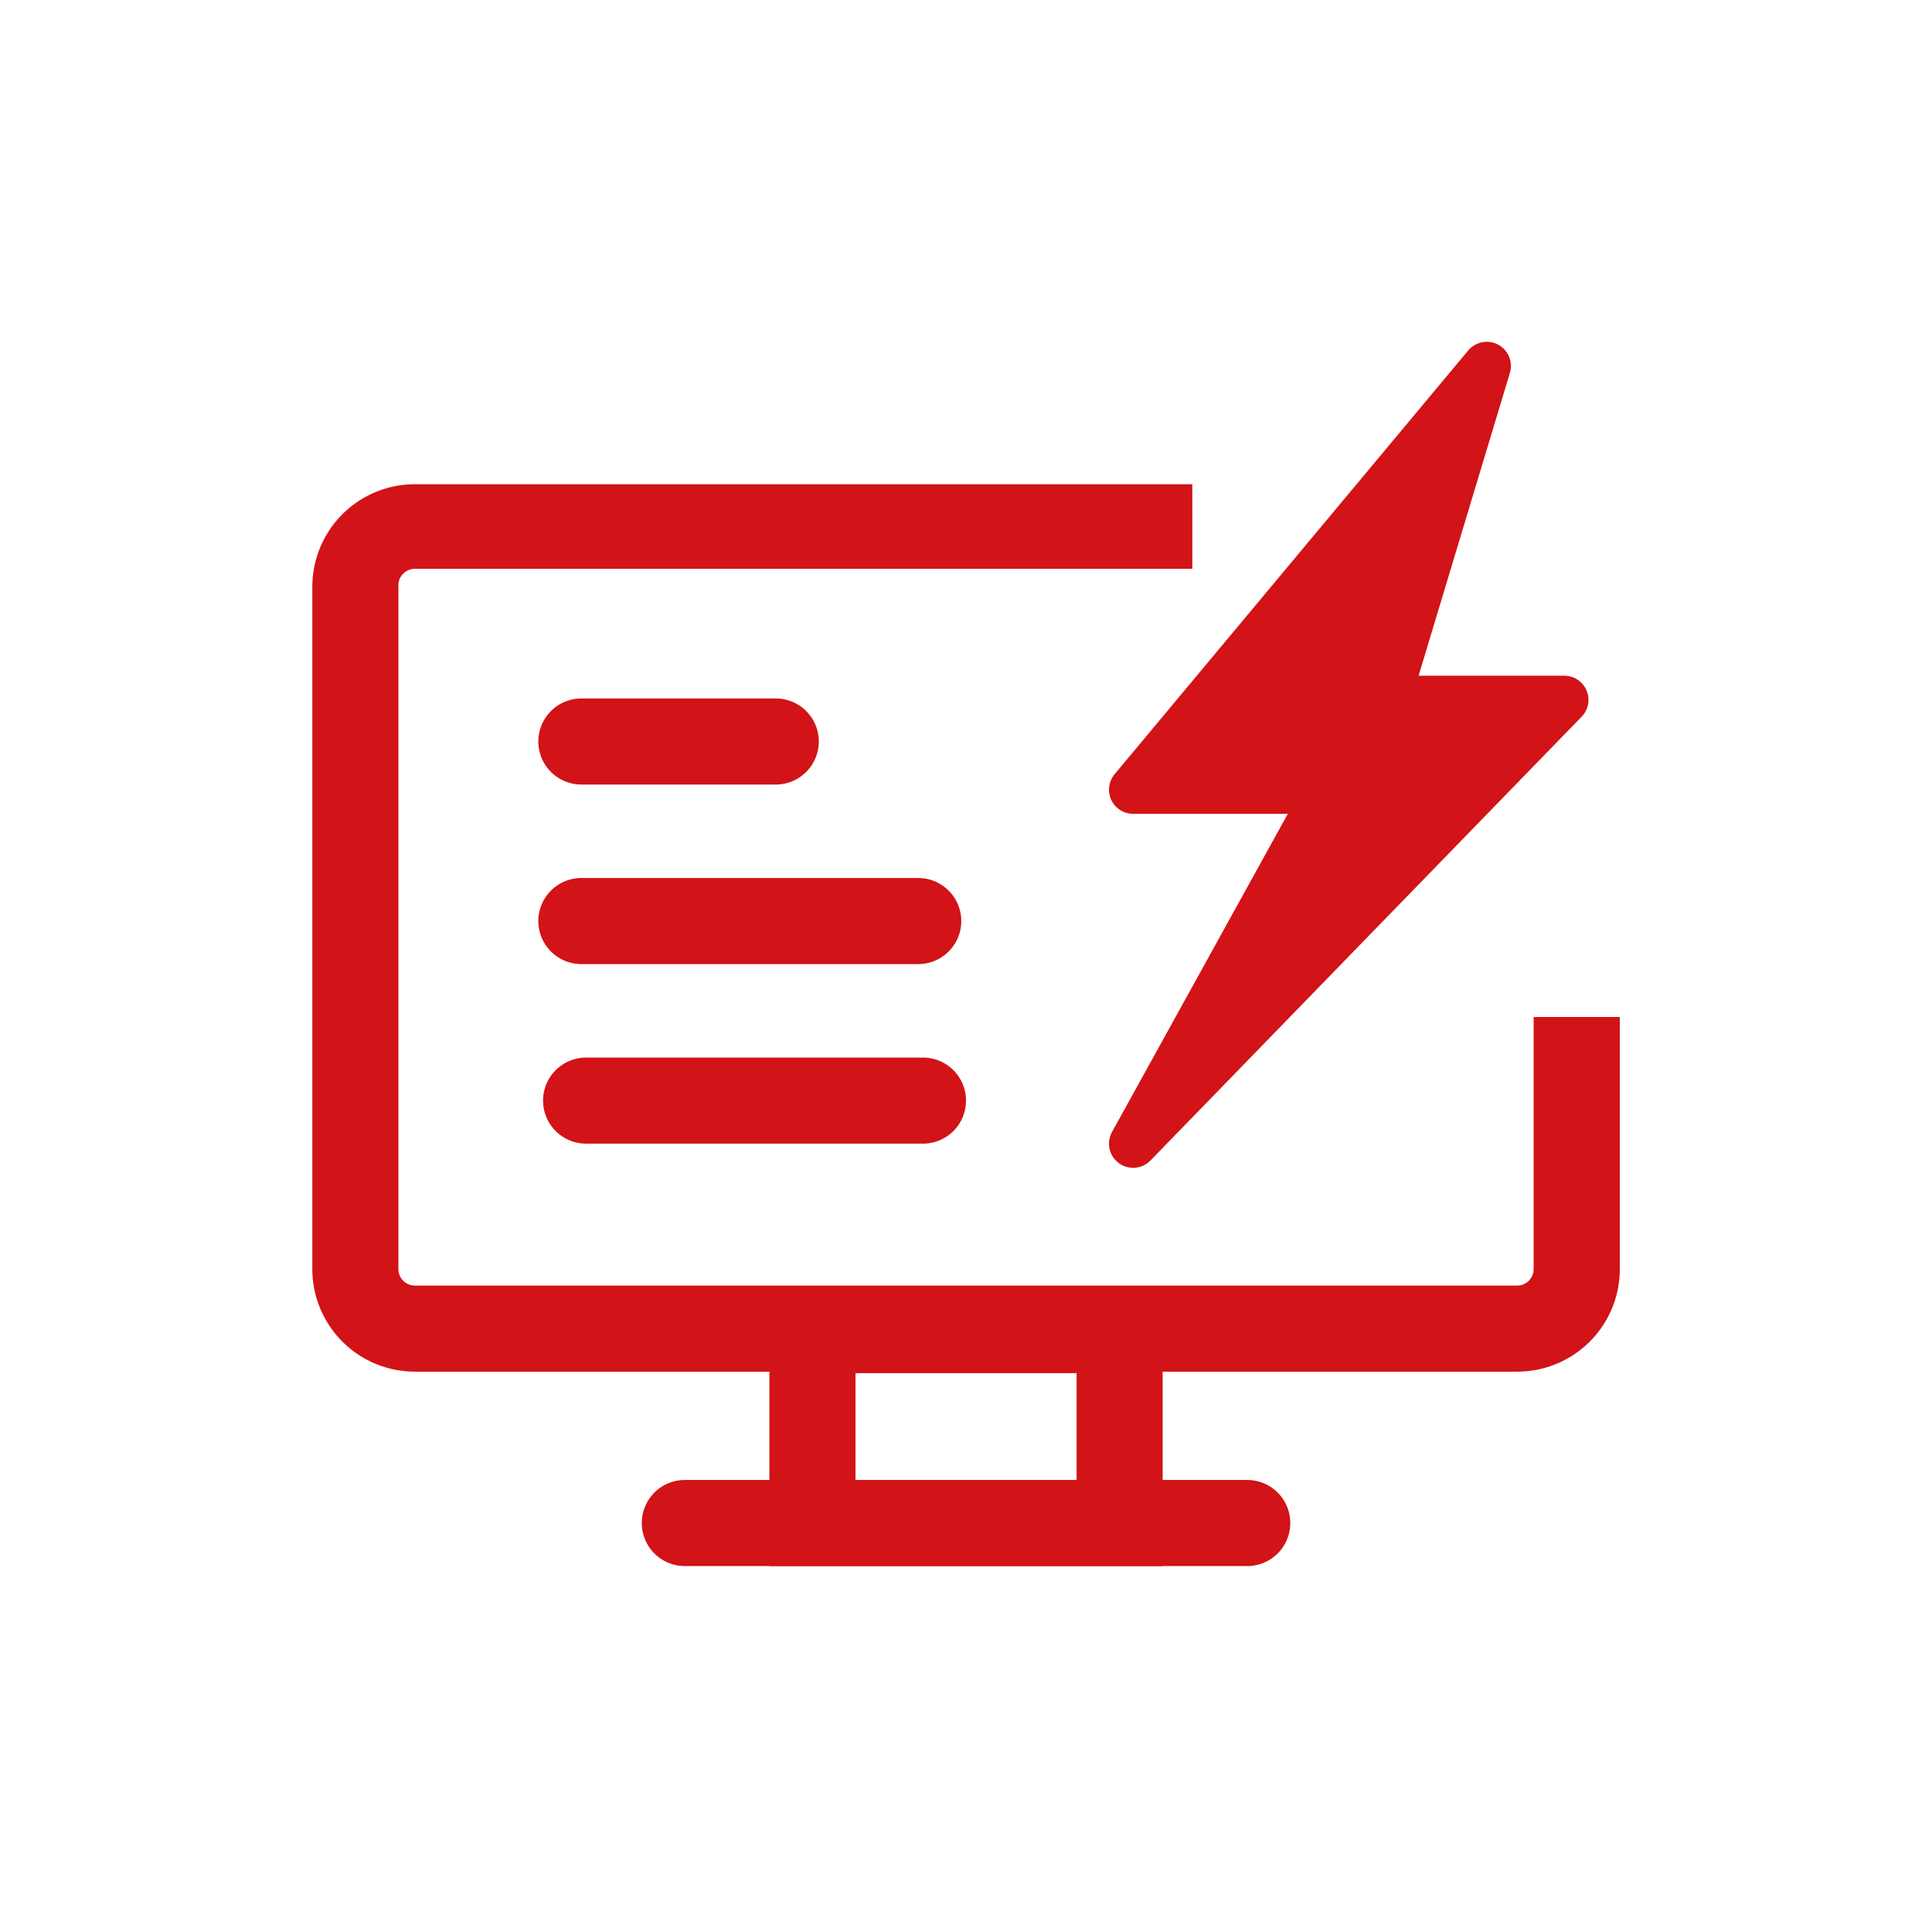 <svg xmlns="http://www.w3.org/2000/svg" xmlns:xlink="http://www.w3.org/1999/xlink" width="80" height="80" viewBox="0 0 80 80">
  <defs>
    <clipPath id="clip-Artboard_9">
      <rect width="80" height="80"/>
    </clipPath>
  </defs>
  <g id="Artboard_9" data-name="Artboard – 9" clip-path="url(#clip-Artboard_9)">
    <g id="Group_289" data-name="Group 289" transform="translate(-3.031 -0.608)">
      <g id="Livello_2" transform="translate(15.964 20.659)">
        <g id="Group_284" data-name="Group 284" transform="translate(0 0)">
          <g id="Group_280" data-name="Group 280" transform="translate(18.926 33.244)">
            <path id="Path_304" data-name="Path 304" d="M70.784,105.952H54.5V94.4H70.784Zm-12.72-3.564H67.22V97.964H58.064Z" transform="translate(-54.5 -94.4)" fill="#d21317"/>
          </g>
          <g id="Group_281" data-name="Group 281" transform="translate(13.642 41.232)">
            <path id="Path_305" data-name="Path 305" d="M70.971,110.964H47.682a1.782,1.782,0,0,1,0-3.564H70.971a1.782,1.782,0,1,1,0,3.564Z" transform="translate(-45.9 -107.4)" fill="#d21317"/>
          </g>
          <g id="Group_283" data-name="Group 283">
            <g id="Group_282" data-name="Group 282">
              <path id="Path_306" data-name="Path 306" d="M60.139,40.3H27.94a4.248,4.248,0,0,0-4.24,4.24V72.806a4.248,4.248,0,0,0,4.24,4.24H73.6a4.248,4.248,0,0,0,4.24-4.24V62.36H74.272V72.806a.682.682,0,0,1-.676.676H27.94a.682.682,0,0,1-.676-.676V44.478a.682.682,0,0,1,.676-.676h32.2Z" transform="translate(-23.7 -40.3)" fill="#d21317"/>
            </g>
          </g>
        </g>
      </g>
      <g id="Group_287" data-name="Group 287" transform="translate(43.031 29.53) rotate(90)">
        <g id="Group_285" data-name="Group 285" transform="translate(0 6.095)">
          <path id="Path_300" data-name="Path 300" d="M1.782,11.614A1.783,1.783,0,0,1,0,9.832V1.782a1.782,1.782,0,0,1,3.564,0v8.05A1.783,1.783,0,0,1,1.782,11.614Z" fill="#d21317"/>
        </g>
        <g id="Group_286" data-name="Group 286" transform="translate(7.435 0.196)">
          <path id="Path_301" data-name="Path 301" d="M1.782,17.513A1.783,1.783,0,0,1,0,15.731V1.782a1.782,1.782,0,1,1,3.564,0V15.731A1.783,1.783,0,0,1,1.782,17.513Z" fill="#d21317"/>
        </g>
        <g id="Group_288" data-name="Group 288" transform="translate(14.87)">
          <path id="Path_301-2" data-name="Path 301" d="M1.782,17.513A1.783,1.783,0,0,1,0,15.731V1.782a1.782,1.782,0,1,1,3.564,0V15.731A1.783,1.783,0,0,1,1.782,17.513Z" fill="#d21317"/>
        </g>
      </g>
      <path id="Path_297" data-name="Path 297" d="M5502.924,3824l-14.642,17.546h8.1l-8.1,14.658,17.854-18.377h-7.38Z" transform="translate(-5438.33 -3808.239)" fill="#d21317" stroke="#d21317" stroke-linejoin="round" stroke-width="2"/>
    </g>
  </g>
</svg>

